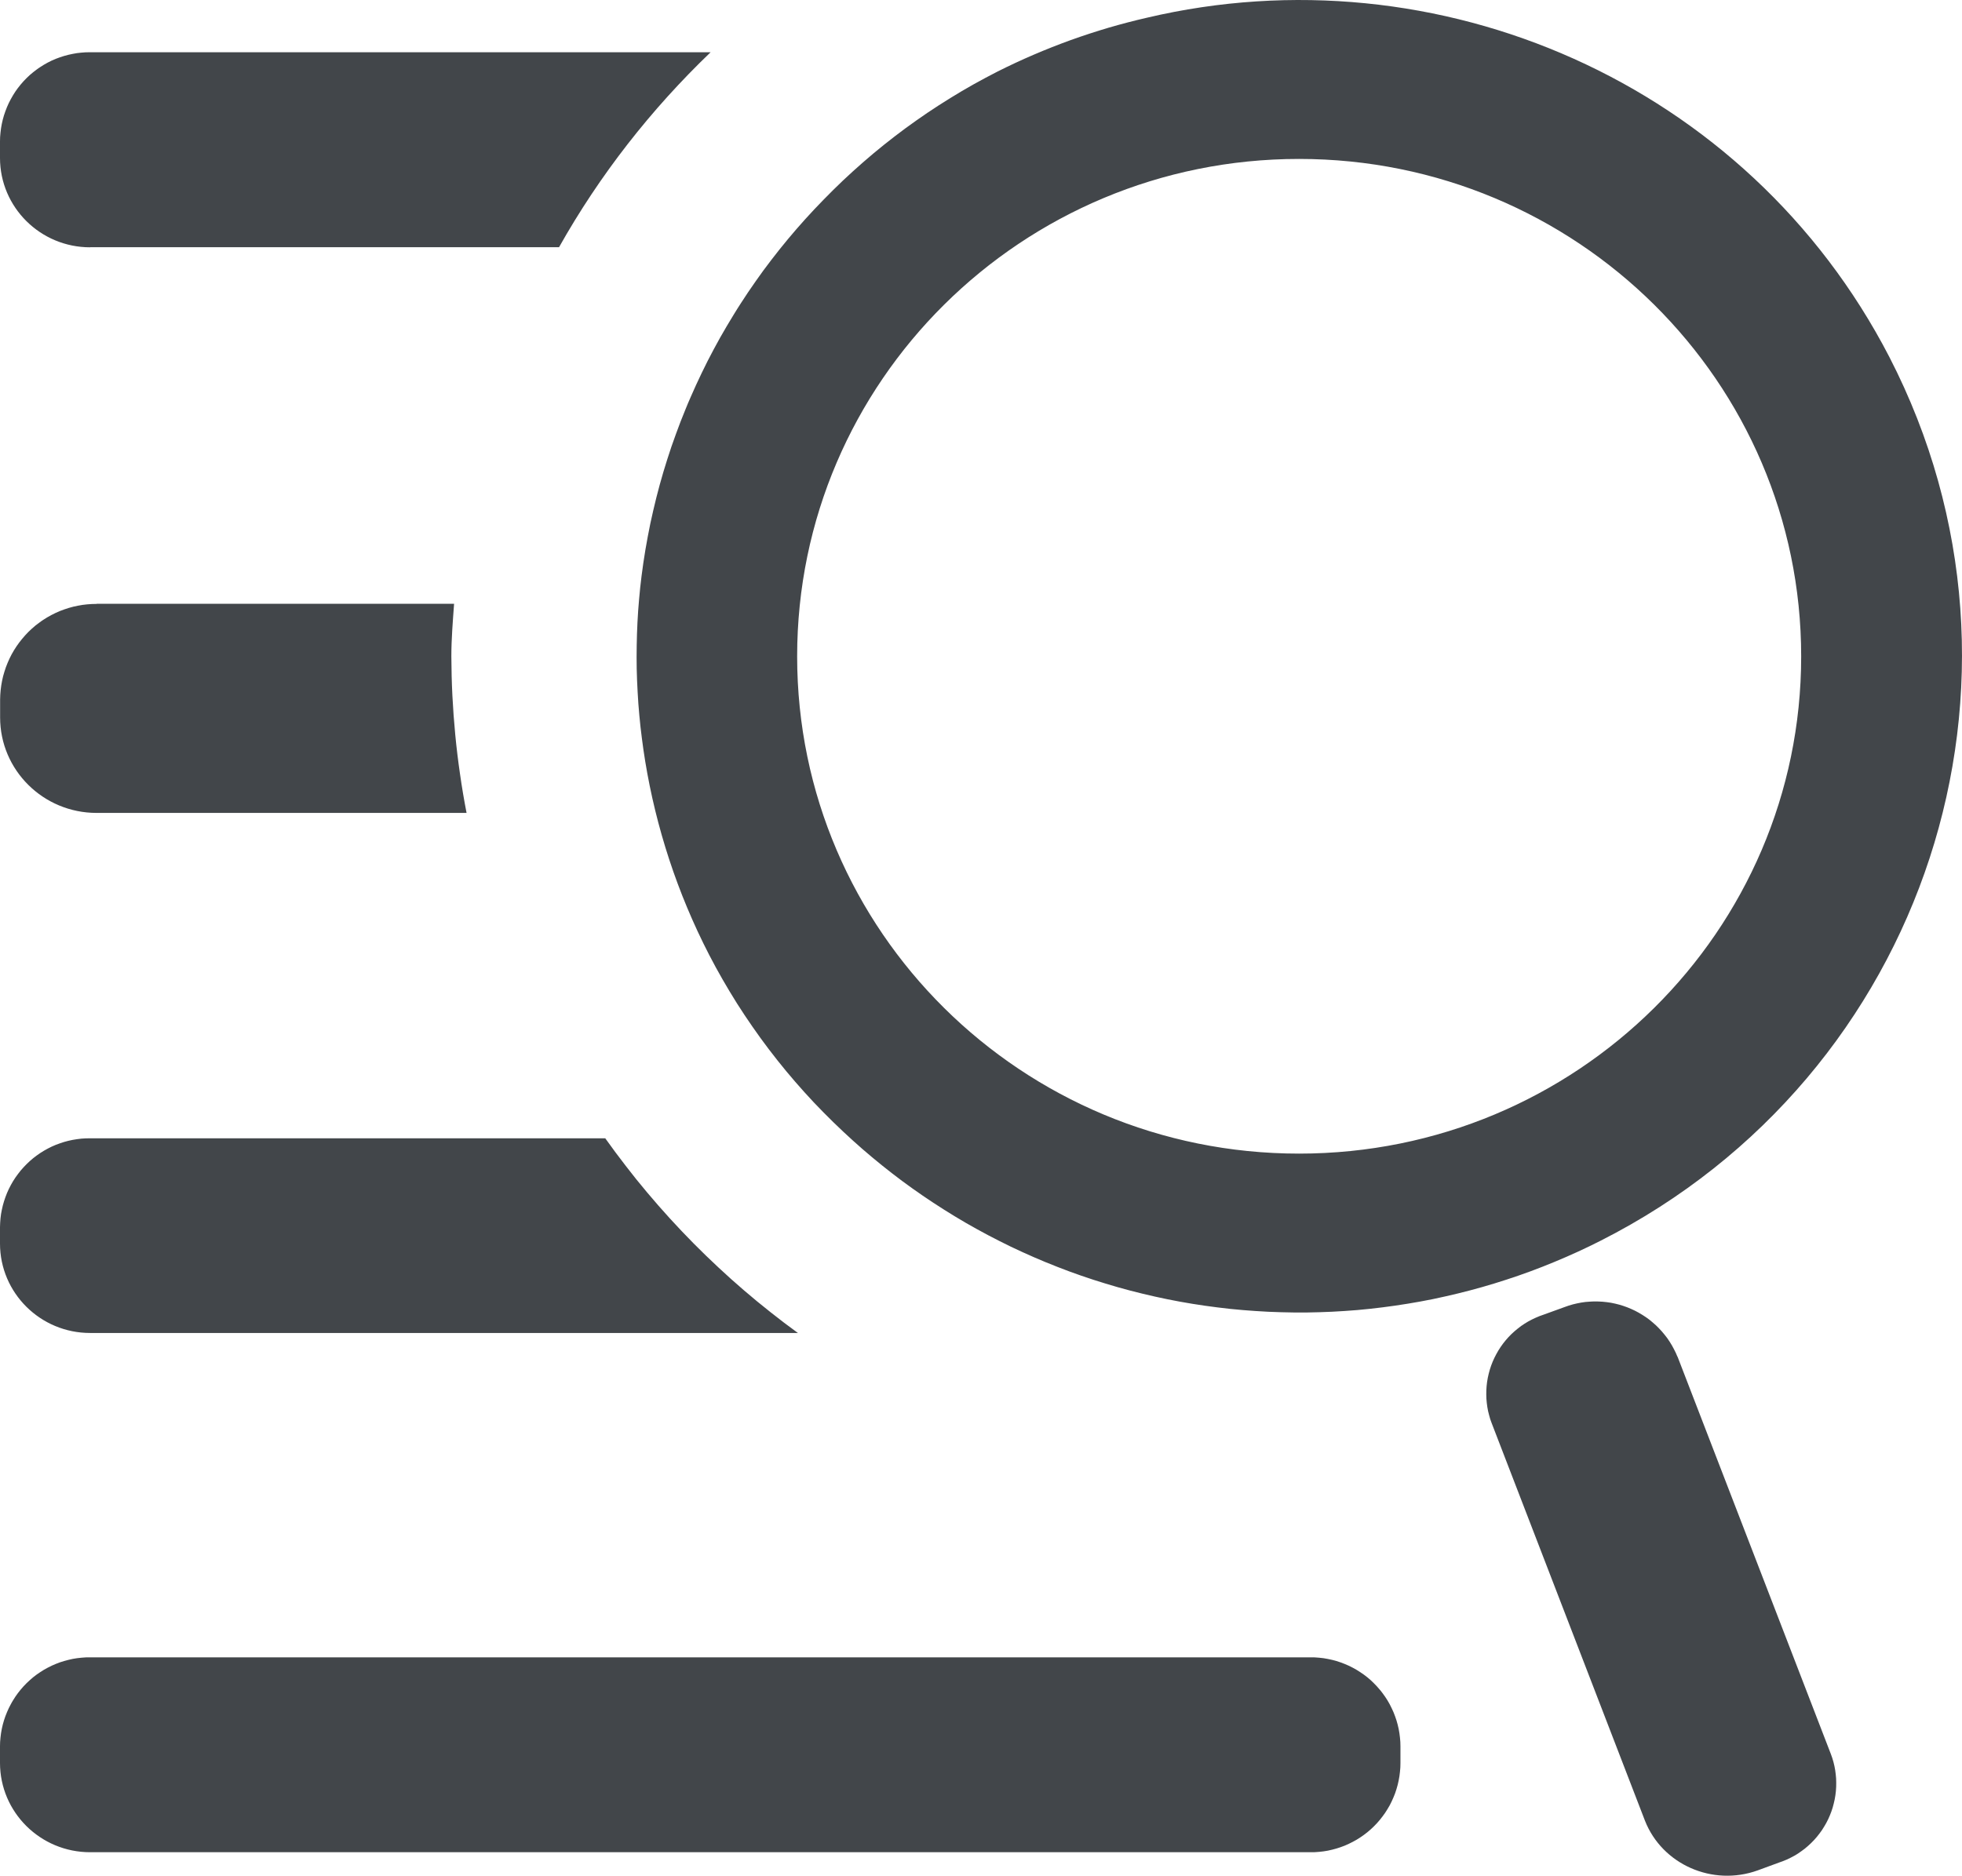 <svg xmlns="http://www.w3.org/2000/svg" xmlns:xlink="http://www.w3.org/1999/xlink" viewBox="0 0 36.001 34.426" fill="none">
<path d="M1.654 24.465L14.641 24.465C14.47 24.341 14.303 24.214 14.138 24.083C13.973 23.953 13.81 23.819 13.651 23.682C13.491 23.545 13.335 23.405 13.181 23.261C13.027 23.118 12.876 22.971 12.728 22.822C12.58 22.672 12.435 22.52 12.293 22.364C12.152 22.209 12.013 22.051 11.878 21.89C11.742 21.729 11.61 21.565 11.482 21.398C11.353 21.232 11.228 21.063 11.106 20.892L1.654 20.892C1.627 20.891 1.6 20.892 1.573 20.893C1.546 20.894 1.519 20.896 1.493 20.898C1.466 20.901 1.439 20.904 1.413 20.908C1.386 20.912 1.359 20.916 1.333 20.921C1.307 20.926 1.28 20.932 1.254 20.938C1.228 20.944 1.202 20.951 1.176 20.959C1.151 20.967 1.125 20.975 1.1 20.984C1.074 20.993 1.049 21.002 1.024 21.012C0.999 21.022 0.975 21.033 0.95 21.044C0.926 21.056 0.902 21.068 0.878 21.08C0.854 21.093 0.831 21.106 0.808 21.119C0.785 21.133 0.762 21.147 0.739 21.162C0.717 21.177 0.695 21.192 0.673 21.208C0.651 21.224 0.63 21.24 0.609 21.257C0.588 21.274 0.568 21.292 0.548 21.309C0.528 21.327 0.508 21.346 0.489 21.365C0.47 21.384 0.451 21.403 0.433 21.423C0.415 21.442 0.397 21.463 0.38 21.483C0.363 21.504 0.346 21.525 0.33 21.547C0.314 21.568 0.298 21.59 0.283 21.612C0.268 21.634 0.253 21.657 0.239 21.68C0.225 21.703 0.212 21.726 0.199 21.75C0.186 21.773 0.174 21.797 0.162 21.822C0.151 21.846 0.14 21.87 0.129 21.895C0.119 21.92 0.109 21.945 0.1 21.97C0.091 21.995 0.082 22.021 0.074 22.047C0.066 22.072 0.059 22.098 0.052 22.124C0.045 22.15 0.039 22.176 0.034 22.203C0.028 22.229 0.024 22.255 0.019 22.282C0.015 22.308 0.012 22.335 0.009 22.362C0.006 22.389 0.004 22.415 0.003 22.442C0.001 22.469 0 22.496 0 22.523L0 22.824C0 23.729 0.74 24.465 1.654 24.465ZM30.78 24.901C30.77 24.877 30.76 24.853 30.749 24.829C30.738 24.806 30.726 24.782 30.714 24.759C30.702 24.736 30.69 24.713 30.677 24.691C30.664 24.668 30.65 24.646 30.636 24.624C30.622 24.602 30.607 24.581 30.592 24.559C30.576 24.538 30.561 24.517 30.544 24.497C30.528 24.477 30.511 24.457 30.494 24.437C30.477 24.418 30.459 24.398 30.441 24.38C30.423 24.361 30.405 24.343 30.386 24.325C30.367 24.307 30.347 24.29 30.327 24.273C30.308 24.256 30.287 24.239 30.267 24.223C30.246 24.207 30.225 24.192 30.204 24.177C30.182 24.162 30.16 24.148 30.138 24.134C30.116 24.12 30.094 24.107 30.071 24.094C30.049 24.081 30.026 24.069 30.002 24.057C29.979 24.046 29.955 24.035 29.931 24.024C29.908 24.014 29.884 24.004 29.859 23.994C29.835 23.985 29.81 23.976 29.786 23.968C29.761 23.96 29.736 23.952 29.711 23.945C29.686 23.938 29.66 23.932 29.635 23.926C29.61 23.92 29.584 23.915 29.558 23.91C29.533 23.906 29.507 23.902 29.481 23.899C29.455 23.895 29.429 23.893 29.403 23.891C29.377 23.889 29.351 23.887 29.325 23.887C29.299 23.886 29.273 23.886 29.247 23.886C29.221 23.887 29.195 23.888 29.169 23.89C29.143 23.891 29.117 23.894 29.091 23.896C29.065 23.899 29.039 23.903 29.014 23.907C28.988 23.912 28.962 23.916 28.937 23.922C28.911 23.927 28.886 23.933 28.861 23.94C28.836 23.947 28.811 23.954 28.786 23.962C28.761 23.97 28.736 23.979 28.712 23.988L28.323 24.129C28.298 24.137 28.274 24.146 28.25 24.155C28.226 24.164 28.202 24.174 28.179 24.185C28.155 24.195 28.132 24.206 28.109 24.218C28.086 24.229 28.064 24.241 28.041 24.254C28.019 24.267 27.997 24.28 27.975 24.294C27.954 24.308 27.932 24.322 27.911 24.337C27.89 24.352 27.87 24.367 27.85 24.384C27.83 24.399 27.81 24.416 27.791 24.433C27.771 24.45 27.752 24.467 27.734 24.485C27.715 24.503 27.698 24.521 27.68 24.54C27.663 24.559 27.645 24.578 27.629 24.598C27.612 24.618 27.596 24.638 27.581 24.658C27.565 24.679 27.55 24.7 27.536 24.721C27.521 24.742 27.508 24.764 27.494 24.786C27.481 24.808 27.468 24.83 27.456 24.853C27.444 24.875 27.432 24.898 27.421 24.921C27.41 24.945 27.399 24.968 27.389 24.992C27.379 25.015 27.37 25.039 27.361 25.064C27.353 25.088 27.345 25.112 27.337 25.137C27.33 25.161 27.323 25.186 27.317 25.211C27.311 25.236 27.305 25.261 27.3 25.286C27.295 25.312 27.291 25.337 27.287 25.362C27.284 25.388 27.28 25.413 27.278 25.439C27.276 25.465 27.274 25.49 27.273 25.516C27.272 25.541 27.271 25.567 27.272 25.593C27.272 25.619 27.273 25.644 27.274 25.67C27.276 25.696 27.278 25.721 27.281 25.747C27.284 25.772 27.287 25.798 27.291 25.823C27.295 25.849 27.3 25.874 27.305 25.899C27.311 25.924 27.317 25.949 27.324 25.974C27.33 25.999 27.337 26.023 27.345 26.048C27.353 26.072 27.362 26.096 27.371 26.12L30.183 33.415C30.498 34.218 31.421 34.628 32.253 34.328L32.645 34.184C32.669 34.176 32.693 34.168 32.717 34.158C32.741 34.149 32.765 34.139 32.788 34.129C32.812 34.118 32.835 34.107 32.858 34.095C32.881 34.084 32.904 34.072 32.926 34.059C32.948 34.046 32.97 34.032 32.992 34.019C33.013 34.005 33.035 33.99 33.055 33.975C33.076 33.96 33.097 33.945 33.117 33.929C33.137 33.913 33.157 33.896 33.176 33.879C33.195 33.862 33.214 33.845 33.232 33.827C33.251 33.809 33.269 33.79 33.286 33.772C33.304 33.753 33.321 33.733 33.337 33.714C33.353 33.694 33.37 33.674 33.385 33.653C33.4 33.633 33.415 33.612 33.43 33.591C33.444 33.569 33.458 33.548 33.471 33.526C33.485 33.504 33.498 33.481 33.51 33.459C33.522 33.436 33.534 33.413 33.545 33.39C33.556 33.367 33.566 33.343 33.576 33.32C33.586 33.296 33.595 33.272 33.604 33.248C33.612 33.224 33.62 33.199 33.628 33.175C33.635 33.15 33.642 33.125 33.648 33.1C33.654 33.075 33.66 33.05 33.665 33.025C33.67 33 33.674 32.974 33.678 32.949C33.681 32.924 33.684 32.898 33.687 32.873C33.689 32.847 33.691 32.821 33.692 32.796C33.693 32.77 33.694 32.744 33.693 32.719C33.693 32.693 33.692 32.667 33.691 32.642C33.689 32.616 33.687 32.59 33.684 32.565C33.681 32.539 33.678 32.514 33.674 32.488C33.67 32.463 33.665 32.438 33.66 32.413C33.654 32.388 33.648 32.362 33.642 32.338C33.635 32.313 33.628 32.288 33.62 32.264C33.612 32.239 33.603 32.215 33.594 32.191L30.782 24.901L30.78 24.901ZM24.046 30.418L1.654 30.418C1.627 30.418 1.6 30.418 1.573 30.419C1.546 30.421 1.519 30.422 1.493 30.425C1.466 30.427 1.439 30.43 1.412 30.434C1.386 30.438 1.359 30.442 1.333 30.447C1.306 30.452 1.28 30.458 1.254 30.465C1.228 30.471 1.202 30.478 1.176 30.486C1.15 30.493 1.125 30.502 1.099 30.51C1.074 30.519 1.049 30.529 1.024 30.539C0.999 30.549 0.974 30.56 0.95 30.571C0.925 30.582 0.901 30.594 0.878 30.607C0.854 30.619 0.83 30.633 0.807 30.646C0.784 30.66 0.761 30.674 0.739 30.689C0.716 30.704 0.694 30.719 0.672 30.735C0.651 30.751 0.629 30.767 0.608 30.784C0.588 30.801 0.567 30.819 0.547 30.837C0.527 30.855 0.507 30.873 0.488 30.892C0.469 30.911 0.45 30.93 0.432 30.95C0.414 30.97 0.396 30.99 0.379 31.011C0.362 31.031 0.345 31.053 0.329 31.074C0.313 31.096 0.297 31.117 0.282 31.14C0.267 31.162 0.253 31.185 0.239 31.208C0.225 31.231 0.211 31.254 0.199 31.278C0.186 31.301 0.173 31.325 0.162 31.349C0.15 31.374 0.139 31.398 0.129 31.423C0.118 31.448 0.108 31.473 0.099 31.498C0.09 31.523 0.081 31.549 0.073 31.575C0.065 31.6 0.058 31.626 0.051 31.652C0.045 31.678 0.039 31.705 0.033 31.731C0.028 31.757 0.023 31.784 0.019 31.81C0.015 31.837 0.012 31.864 0.009 31.89C0.006 31.917 0.004 31.944 0.002 31.971C0.001 31.998 0 32.025 0 32.051L0 32.355C0 33.26 0.74 33.995 1.654 33.995L24.046 33.995C24.072 33.996 24.099 33.995 24.126 33.994C24.153 33.993 24.18 33.991 24.207 33.988C24.233 33.986 24.26 33.983 24.287 33.979C24.313 33.975 24.34 33.971 24.366 33.966C24.393 33.961 24.419 33.955 24.445 33.948C24.471 33.942 24.497 33.935 24.523 33.927C24.549 33.919 24.574 33.911 24.6 33.902C24.625 33.893 24.65 33.884 24.675 33.874C24.7 33.863 24.725 33.853 24.749 33.841C24.773 33.83 24.798 33.818 24.821 33.805C24.845 33.793 24.869 33.78 24.892 33.766C24.915 33.752 24.938 33.738 24.96 33.723C24.983 33.708 25.005 33.693 25.026 33.677C25.048 33.661 25.069 33.645 25.09 33.628C25.111 33.611 25.132 33.593 25.152 33.575C25.172 33.557 25.191 33.539 25.21 33.52C25.229 33.501 25.248 33.482 25.266 33.462C25.284 33.442 25.302 33.422 25.319 33.401C25.336 33.38 25.353 33.359 25.369 33.337C25.385 33.316 25.401 33.294 25.416 33.272C25.431 33.249 25.445 33.227 25.459 33.204C25.473 33.181 25.487 33.157 25.5 33.134C25.512 33.11 25.524 33.086 25.536 33.062C25.548 33.038 25.559 33.013 25.569 32.988C25.579 32.964 25.589 32.938 25.599 32.913C25.608 32.888 25.616 32.862 25.624 32.837C25.632 32.811 25.639 32.785 25.646 32.759C25.653 32.733 25.659 32.707 25.664 32.68C25.669 32.654 25.674 32.627 25.678 32.601C25.682 32.574 25.686 32.548 25.688 32.521C25.691 32.494 25.693 32.467 25.695 32.44C25.696 32.413 25.697 32.387 25.697 32.36L25.697 32.051C25.697 32.025 25.696 31.998 25.695 31.971C25.693 31.944 25.691 31.917 25.688 31.89C25.685 31.864 25.682 31.837 25.678 31.811C25.674 31.784 25.669 31.758 25.664 31.731C25.658 31.705 25.652 31.679 25.646 31.653C25.639 31.627 25.632 31.601 25.624 31.575C25.616 31.549 25.607 31.524 25.598 31.499C25.589 31.473 25.579 31.448 25.569 31.424C25.558 31.399 25.547 31.374 25.535 31.35C25.524 31.326 25.512 31.302 25.499 31.278C25.486 31.255 25.473 31.231 25.459 31.208C25.445 31.185 25.43 31.163 25.415 31.14C25.4 31.118 25.384 31.096 25.368 31.075C25.352 31.053 25.336 31.032 25.318 31.012C25.301 30.991 25.284 30.971 25.265 30.951C25.247 30.931 25.229 30.912 25.209 30.893C25.19 30.874 25.171 30.855 25.151 30.837C25.131 30.82 25.11 30.802 25.09 30.785C25.069 30.768 25.047 30.752 25.026 30.736C25.004 30.72 24.982 30.705 24.959 30.69C24.937 30.675 24.914 30.661 24.891 30.647C24.868 30.633 24.845 30.62 24.821 30.608C24.797 30.595 24.773 30.583 24.749 30.572C24.724 30.561 24.7 30.55 24.675 30.54C24.65 30.529 24.625 30.52 24.599 30.511C24.574 30.502 24.548 30.494 24.523 30.486C24.497 30.478 24.471 30.471 24.445 30.465C24.419 30.459 24.392 30.453 24.366 30.448C24.34 30.443 24.313 30.438 24.287 30.434C24.26 30.431 24.233 30.427 24.206 30.425C24.18 30.422 24.153 30.421 24.126 30.419C24.099 30.418 24.072 30.418 24.046 30.418ZM11.839 13.973C12.037 15.179 12.422 16.38 13.014 17.528C13.092 17.679 13.174 17.829 13.259 17.977C13.344 18.125 13.432 18.271 13.523 18.416C13.614 18.56 13.709 18.702 13.806 18.842C13.903 18.983 14.004 19.121 14.107 19.257C14.21 19.393 14.316 19.526 14.425 19.658C14.534 19.789 14.645 19.918 14.76 20.045C14.874 20.172 14.991 20.296 15.111 20.417C15.231 20.539 15.353 20.658 15.478 20.775C15.591 20.881 15.707 20.986 15.824 21.088C15.942 21.19 16.061 21.29 16.183 21.388C16.304 21.485 16.427 21.581 16.552 21.674C16.677 21.767 16.804 21.857 16.932 21.945C17.061 22.033 17.191 22.119 17.323 22.202C17.454 22.285 17.588 22.366 17.722 22.444C17.857 22.522 17.994 22.597 18.131 22.67C18.269 22.743 18.408 22.813 18.548 22.881C18.689 22.948 18.83 23.013 18.973 23.075C19.116 23.137 19.26 23.197 19.405 23.253C19.55 23.31 19.696 23.364 19.844 23.415C19.991 23.466 20.139 23.514 20.288 23.559C20.437 23.605 20.587 23.647 20.738 23.687C20.888 23.726 21.04 23.763 21.192 23.797C21.344 23.831 21.496 23.862 21.649 23.89C21.803 23.918 21.956 23.943 22.111 23.965C22.265 23.987 22.419 24.006 22.574 24.023C22.729 24.039 22.884 24.052 23.04 24.062C23.195 24.073 23.351 24.08 23.506 24.084C23.662 24.089 23.818 24.09 23.974 24.089C24.13 24.087 24.285 24.082 24.441 24.075C24.596 24.067 24.752 24.057 24.907 24.044C25.062 24.03 25.217 24.014 25.372 23.994C25.526 23.975 25.68 23.952 25.834 23.927C25.988 23.902 26.141 23.874 26.294 23.843C26.446 23.811 26.598 23.777 26.75 23.74C26.901 23.703 27.051 23.664 27.201 23.621C27.351 23.578 27.5 23.533 27.648 23.484C27.796 23.436 27.943 23.385 28.089 23.331C28.235 23.277 28.38 23.22 28.524 23.16C28.668 23.101 28.811 23.038 28.953 22.973C29.094 22.908 29.235 22.841 29.373 22.77C35.352 19.74 37.721 12.479 34.668 6.552C32.06 1.51 26.37 -0.929 21.046 0.325C20.809 0.379 20.574 0.441 20.34 0.509C20.107 0.578 19.875 0.654 19.646 0.736C19.418 0.819 19.191 0.908 18.968 1.004C18.744 1.1 18.523 1.203 18.306 1.312C18.158 1.388 18.011 1.466 17.866 1.547C17.721 1.628 17.578 1.713 17.437 1.8C17.296 1.887 17.156 1.977 17.018 2.07C16.881 2.163 16.745 2.259 16.611 2.357C16.477 2.456 16.346 2.557 16.216 2.661C16.087 2.765 15.959 2.871 15.834 2.981C15.709 3.09 15.586 3.202 15.465 3.316C15.345 3.43 15.227 3.547 15.111 3.666C15.054 3.724 14.998 3.783 14.942 3.842C14.886 3.901 14.831 3.961 14.777 4.021C14.722 4.082 14.668 4.142 14.615 4.204C14.562 4.265 14.509 4.327 14.457 4.39C14.405 4.452 14.354 4.515 14.303 4.579C14.252 4.643 14.202 4.707 14.153 4.771C14.103 4.836 14.055 4.901 14.006 4.966C13.958 5.032 13.911 5.098 13.864 5.165C13.817 5.231 13.771 5.298 13.726 5.365C13.681 5.433 13.636 5.501 13.592 5.569C13.548 5.638 13.504 5.706 13.462 5.776C13.419 5.845 13.377 5.915 13.336 5.985C13.295 6.055 13.254 6.125 13.214 6.196C13.175 6.267 13.136 6.338 13.097 6.41C13.059 6.482 13.021 6.554 12.984 6.626C12.947 6.699 12.911 6.772 12.876 6.845C12.841 6.918 12.806 6.992 12.772 7.066C12.738 7.14 12.705 7.214 12.673 7.288C12.64 7.363 12.608 7.438 12.578 7.513C12.547 7.588 12.517 7.664 12.487 7.74C12.458 7.816 12.429 7.892 12.402 7.968C12.374 8.045 12.347 8.121 12.32 8.198C12.294 8.275 12.269 8.352 12.244 8.43C12.219 8.507 12.195 8.585 12.172 8.663C12.149 8.741 12.127 8.819 12.105 8.898C12.084 8.976 12.063 9.055 12.043 9.134C12.023 9.212 12.004 9.291 11.986 9.371C11.968 9.45 11.95 9.529 11.933 9.609C11.917 9.688 11.901 9.768 11.886 9.848C11.871 9.928 11.856 10.008 11.843 10.088C11.829 10.168 11.817 10.249 11.805 10.329C11.793 10.41 11.782 10.49 11.772 10.571C11.754 10.712 11.739 10.854 11.727 10.995C11.714 11.137 11.704 11.279 11.697 11.421C11.69 11.563 11.685 11.705 11.683 11.848C11.68 11.99 11.681 12.132 11.683 12.274C11.686 12.417 11.692 12.559 11.7 12.701C11.707 12.843 11.718 12.985 11.731 13.126C11.744 13.268 11.759 13.409 11.778 13.551C11.796 13.692 11.816 13.832 11.839 13.973ZM23.836 2.917C28.926 2.917 33.05 7.005 33.05 12.047C33.05 17.087 28.926 21.173 23.836 21.173C18.751 21.173 14.627 17.089 14.627 12.047C14.627 7.005 18.751 2.917 23.836 2.917ZM1.773 11.084C1.744 11.084 1.715 11.084 1.686 11.086C1.658 11.087 1.629 11.089 1.6 11.092C1.571 11.095 1.543 11.098 1.514 11.102C1.486 11.106 1.457 11.111 1.429 11.117C1.401 11.122 1.373 11.128 1.345 11.135C1.317 11.142 1.289 11.15 1.261 11.158C1.233 11.166 1.206 11.175 1.179 11.185C1.152 11.194 1.125 11.204 1.098 11.215C1.071 11.226 1.045 11.238 1.019 11.25C0.993 11.262 0.967 11.275 0.941 11.289C0.916 11.302 0.891 11.316 0.866 11.331C0.841 11.346 0.817 11.361 0.793 11.377C0.768 11.393 0.745 11.409 0.722 11.427C0.698 11.444 0.676 11.461 0.653 11.479C0.631 11.498 0.609 11.516 0.587 11.536C0.566 11.555 0.545 11.575 0.524 11.595C0.504 11.615 0.484 11.636 0.465 11.657C0.445 11.679 0.426 11.7 0.408 11.723C0.389 11.745 0.371 11.768 0.354 11.791C0.337 11.814 0.32 11.837 0.304 11.861C0.288 11.885 0.272 11.909 0.257 11.934C0.242 11.959 0.228 11.984 0.214 12.009C0.201 12.034 0.188 12.06 0.175 12.086C0.163 12.112 0.151 12.139 0.14 12.165C0.129 12.192 0.118 12.219 0.108 12.246C0.098 12.273 0.089 12.3 0.081 12.328C0.072 12.355 0.064 12.383 0.057 12.411C0.05 12.439 0.044 12.467 0.038 12.495C0.032 12.524 0.027 12.552 0.023 12.58C0.018 12.609 0.015 12.637 0.012 12.666C0.009 12.695 0.006 12.724 0.005 12.752C0.003 12.781 0.002 12.81 0.002 12.839L0.002 13.167C0.002 14.135 0.794 14.92 1.773 14.92L8.561 14.92C8.515 14.683 8.475 14.446 8.441 14.207C8.406 13.968 8.377 13.729 8.354 13.489C8.331 13.249 8.313 13.008 8.301 12.768C8.289 12.527 8.283 12.286 8.282 12.045C8.282 11.721 8.309 11.403 8.332 11.082L1.773 11.082L1.773 11.084ZM1.654 4.537L10.258 4.537C11.005 3.209 11.945 2.008 13.039 0.959L1.654 0.959C1.627 0.959 1.6 0.959 1.573 0.96C1.546 0.962 1.519 0.963 1.492 0.966C1.466 0.968 1.439 0.971 1.412 0.975C1.386 0.979 1.359 0.983 1.333 0.989C1.306 0.994 1.28 0.999 1.254 1.006C1.227 1.012 1.201 1.019 1.176 1.027C1.15 1.034 1.124 1.043 1.099 1.052C1.073 1.061 1.048 1.07 1.023 1.08C0.998 1.09 0.974 1.101 0.949 1.112C0.925 1.124 0.901 1.136 0.877 1.148C0.853 1.161 0.83 1.174 0.806 1.188C0.783 1.201 0.76 1.216 0.738 1.231C0.715 1.245 0.693 1.261 0.672 1.277C0.65 1.293 0.629 1.309 0.608 1.326C0.587 1.343 0.566 1.36 0.546 1.378C0.526 1.396 0.507 1.415 0.487 1.434C0.468 1.453 0.45 1.472 0.431 1.492C0.413 1.512 0.396 1.532 0.378 1.553C0.361 1.574 0.344 1.595 0.328 1.616C0.312 1.638 0.297 1.66 0.281 1.682C0.266 1.704 0.252 1.727 0.238 1.75C0.224 1.773 0.211 1.796 0.198 1.82C0.185 1.844 0.173 1.868 0.161 1.892C0.149 1.916 0.138 1.941 0.128 1.966C0.118 1.991 0.108 2.016 0.099 2.041C0.089 2.066 0.081 2.092 0.073 2.117C0.065 2.143 0.058 2.169 0.051 2.195C0.044 2.221 0.038 2.248 0.033 2.274C0.028 2.3 0.023 2.327 0.019 2.353C0.015 2.38 0.011 2.407 0.009 2.434C0.006 2.46 0.004 2.487 0.002 2.514C0.001 2.541 0 2.568 0 2.595L0 2.899C0 3.803 0.74 4.539 1.654 4.539L1.654 4.537Z"   fill="#42464A" >
</path>
</svg>

